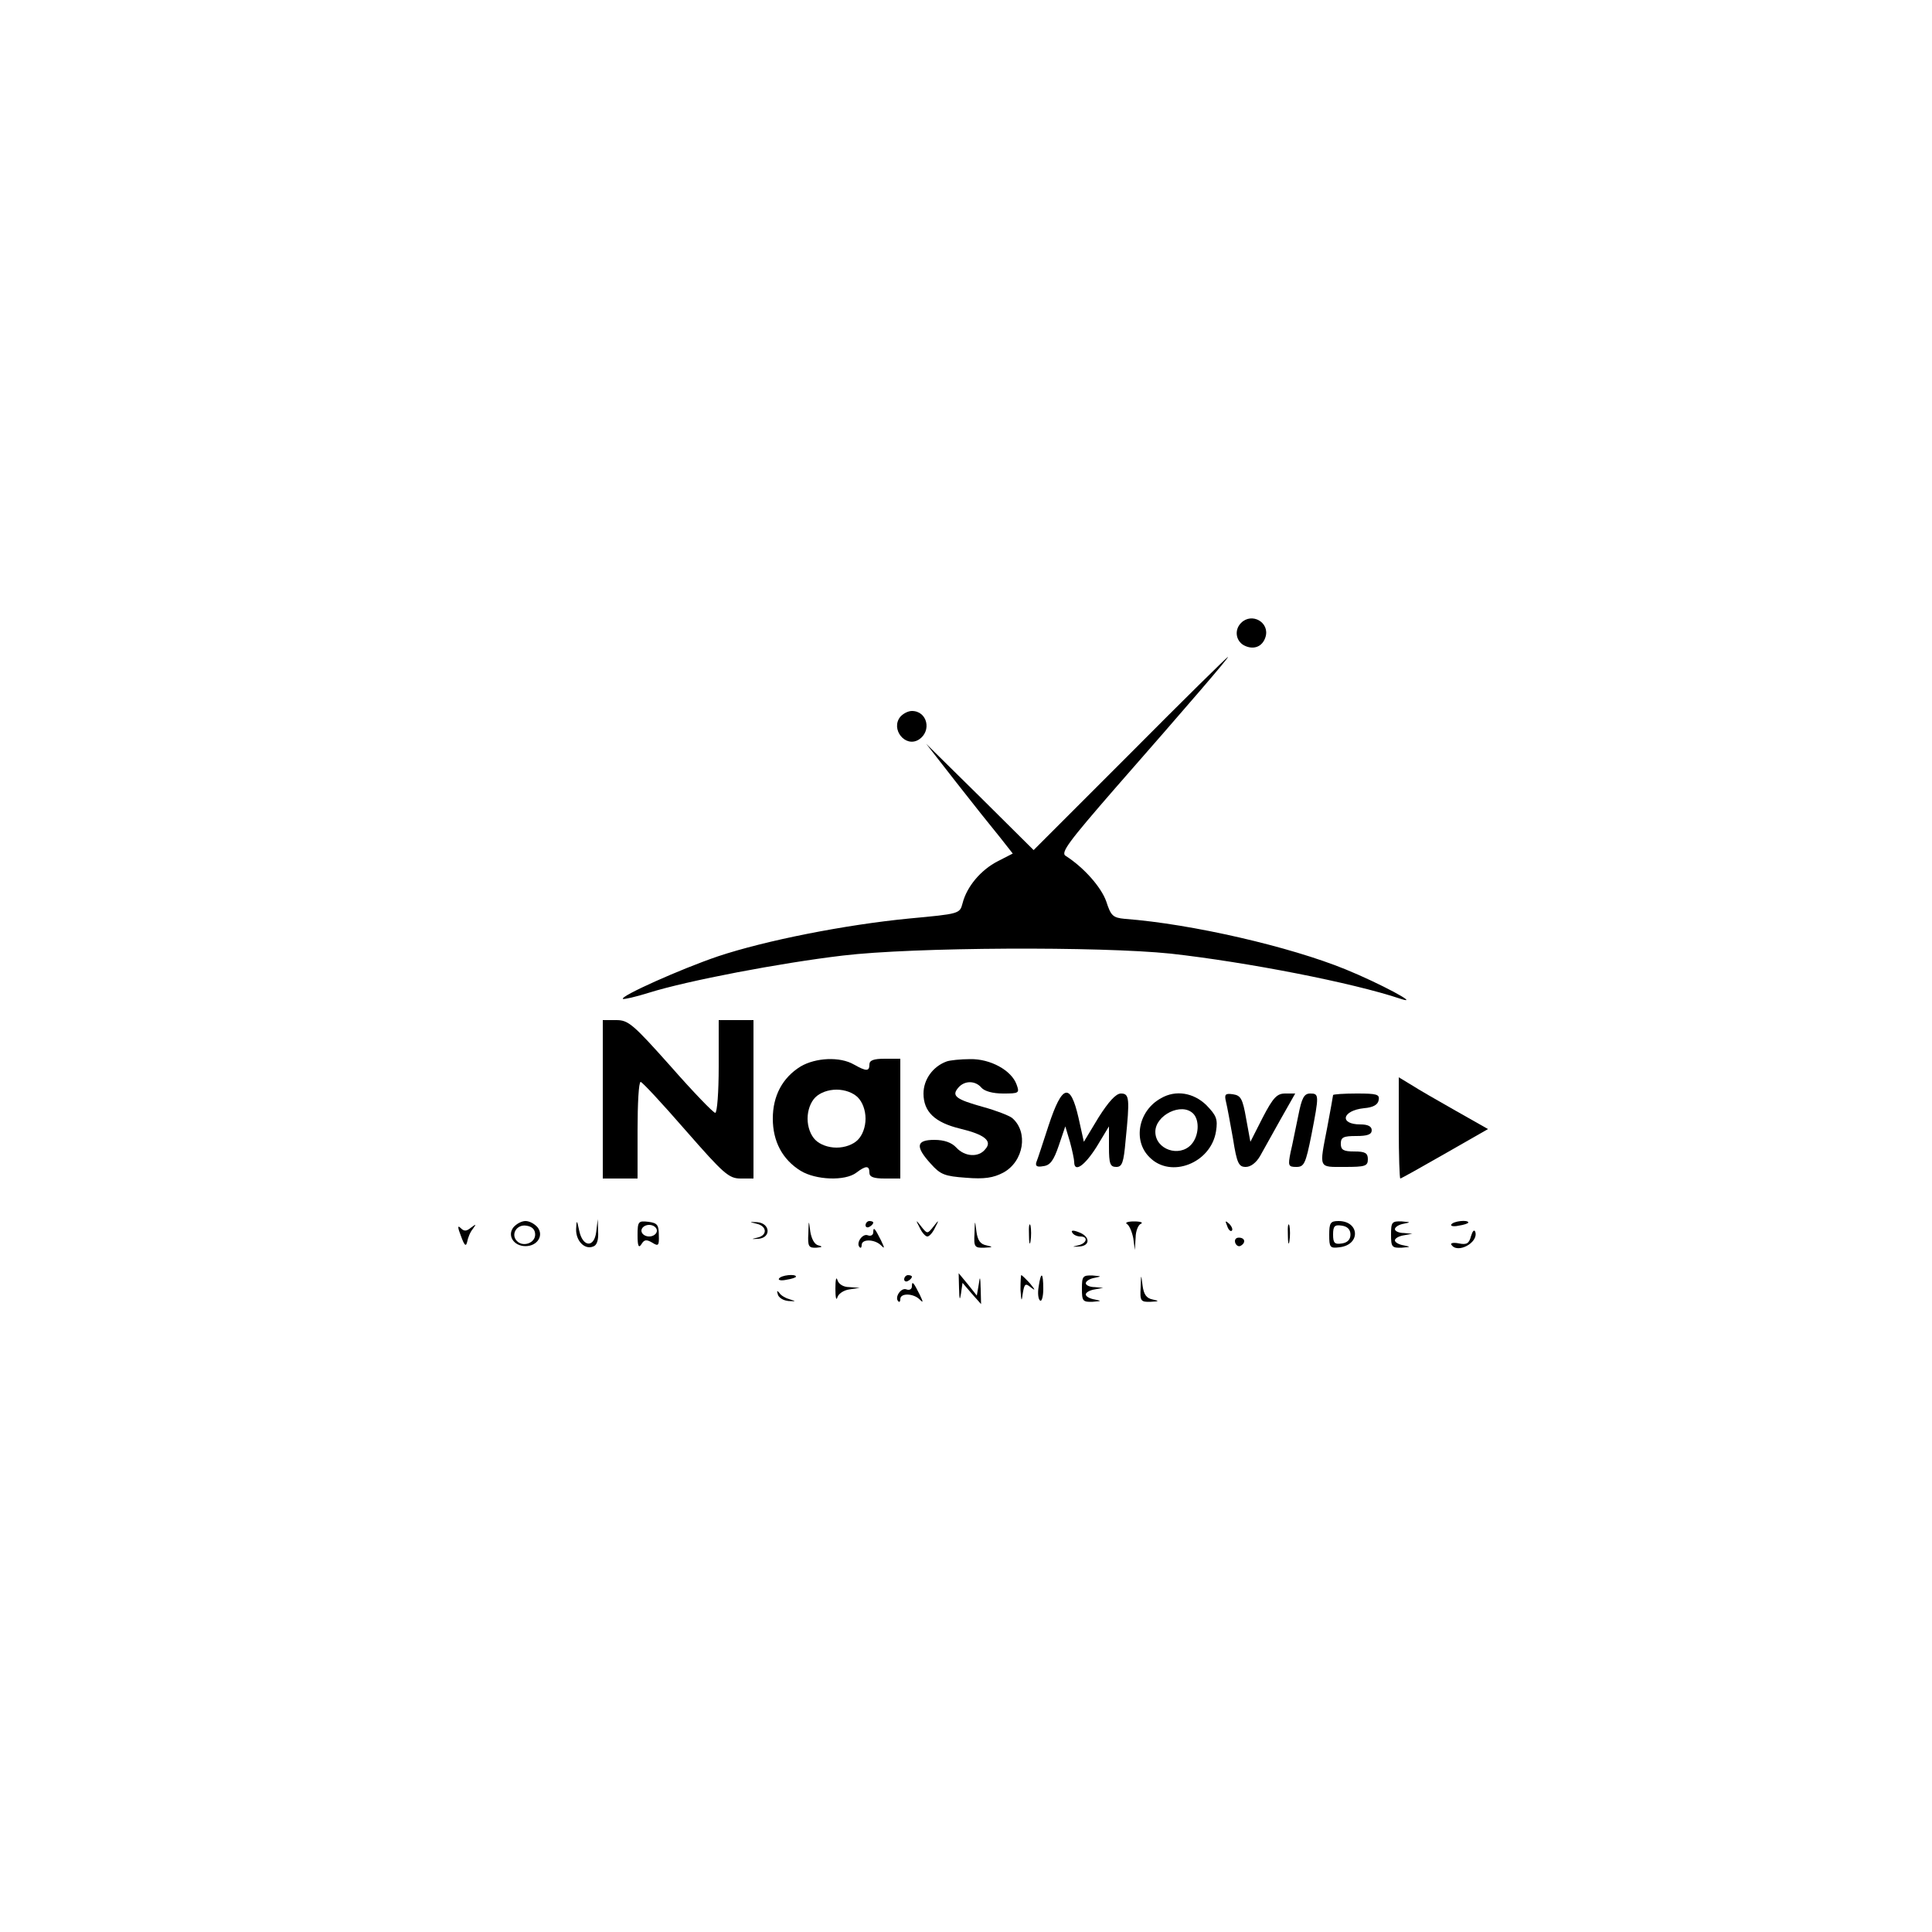 <?xml version="1.0" standalone="no"?>
<!DOCTYPE svg PUBLIC "-//W3C//DTD SVG 20010904//EN"
 "http://www.w3.org/TR/2001/REC-SVG-20010904/DTD/svg10.dtd">
<svg version="1.0" xmlns="http://www.w3.org/2000/svg"
 width="500pt" height="500pt" viewBox="0 0 500 500"
 preserveAspectRatio="xMidYMid meet">

<g transform="translate(0,500) scale(0.1,-0.1)"
fill="#000000" stroke="none">
<path d="M3212 3388 c-18 -18 -14 -46 7 -58 25 -13 48 -4 56 21 12 38 -35 65
-63 37z"/>
<path d="M2925 3050 l-250 -250 -139 138 -139 137 78 -100 c43 -55 94 -119
113 -142 l33 -42 -39 -20 c-43 -22 -80 -65 -91 -109 -7 -27 -9 -27 -137 -39
-166 -16 -373 -57 -496 -98 -97 -33 -253 -103 -246 -110 2 -2 33 5 68 16 99
31 340 77 501 96 183 22 666 24 849 5 197 -22 470 -75 595 -117 55 -18 -56 41
-142 76 -144 59 -399 118 -572 131 -31 3 -36 8 -48 45 -13 37 -58 88 -105 118
-14 8 8 37 128 175 191 218 296 340 292 340 -2 0 -116 -112 -253 -250z"/>
<path d="M2330 3145 c-26 -32 13 -81 48 -59 34 22 22 74 -18 74 -10 0 -23 -7
-30 -15z"/>
<path d="M1560 2155 l0 -205 45 0 45 0 0 125 c0 69 3 125 8 125 4 0 56 -56
116 -125 99 -113 112 -125 143 -125 l33 0 0 205 0 205 -45 0 -45 0 0 -120 c0
-66 -4 -120 -9 -120 -5 0 -57 54 -115 120 -98 110 -110 120 -141 120 l-35 0 0
-205z"/>
<path d="M2072 2240 c-47 -29 -72 -76 -72 -135 0 -59 25 -106 72 -135 39 -24
115 -27 144 -5 25 19 34 19 34 0 0 -11 11 -15 40 -15 l40 0 0 155 0 155 -40 0
c-29 0 -40 -4 -40 -15 0 -18 -8 -18 -40 0 -36 21 -99 18 -138 -5z m148 -80
c12 -12 20 -33 20 -55 0 -22 -8 -43 -20 -55 -12 -12 -33 -20 -55 -20 -22 0
-43 8 -55 20 -12 12 -20 33 -20 55 0 22 8 43 20 55 12 12 33 20 55 20 22 0 43
-8 55 -20z"/>
<path d="M2450 2253 c-36 -13 -60 -47 -60 -83 0 -47 29 -75 95 -91 63 -15 84
-32 65 -53 -17 -22 -53 -20 -75 4 -12 13 -31 20 -57 20 -47 0 -50 -17 -9 -62
25 -28 36 -32 91 -36 48 -4 71 0 96 13 54 29 66 106 23 142 -8 6 -41 19 -74
28 -72 20 -83 29 -65 50 16 19 44 19 60 0 8 -9 29 -15 56 -15 41 0 43 1 35 23
-13 37 -68 67 -120 66 -25 0 -53 -3 -61 -6z"/>
<path d="M3620 2081 c0 -72 2 -131 4 -131 2 0 54 29 115 64 l112 64 -83 47
c-46 26 -98 56 -115 67 l-33 20 0 -131z"/>
<path d="M2714 2088 c-15 -46 -29 -89 -32 -96 -3 -10 2 -13 18 -10 18 2 27 15
40 53 l17 50 12 -40 c6 -22 11 -46 11 -52 0 -29 27 -10 58 39 l32 53 0 -53 c0
-44 3 -52 19 -52 15 0 19 11 24 68 11 109 10 122 -12 122 -13 0 -32 -21 -58
-62 l-38 -63 -14 63 c-21 91 -42 86 -77 -20z"/>
<path d="M3005 2158 c-59 -32 -74 -110 -30 -153 55 -56 159 -15 172 67 5 32 1
41 -25 68 -33 32 -79 40 -117 18z m83 -40 c17 -17 15 -58 -5 -80 -31 -34 -93
-13 -93 33 0 43 68 77 98 47z"/>
<path d="M3173 2148 c3 -12 11 -56 18 -95 10 -64 15 -73 33 -73 13 0 27 11 37
28 9 16 33 59 53 95 l38 67 -26 0 c-21 0 -31 -10 -58 -62 l-32 -63 -11 60 c-9
52 -14 60 -34 63 -20 3 -23 0 -18 -20z"/>
<path d="M3360 2113 c-7 -32 -15 -75 -20 -95 -7 -35 -6 -38 15 -38 20 0 24 8
39 83 20 103 20 107 -3 107 -16 0 -22 -11 -31 -57z"/>
<path d="M3450 2166 c0 -2 -7 -40 -15 -83 -21 -109 -24 -103 45 -103 53 0 60
2 60 20 0 16 -7 20 -35 20 -28 0 -35 4 -35 20 0 17 7 20 40 20 29 0 40 4 40
15 0 10 -10 15 -29 15 -56 0 -48 36 9 42 24 2 36 9 38 21 3 15 -5 17 -57 17
-34 0 -61 -2 -61 -4z"/>
<path d="M1329 1824 c-17 -21 0 -49 31 -49 31 0 48 28 31 49 -8 9 -21 16 -31
16 -10 0 -23 -7 -31 -16z m56 -19 c0 -22 -31 -33 -47 -17 -17 17 -1 44 24 40
15 -2 23 -10 23 -23z"/>
<path d="M1491 1819 c-1 -30 22 -54 44 -45 10 3 14 17 13 38 l-1 33 -4 -33
c-5 -42 -35 -40 -44 3 -6 29 -7 29 -8 4z"/>
<path d="M1650 1803 c0 -28 3 -34 10 -23 7 12 13 13 28 4 16 -10 18 -8 17 20
0 26 -4 31 -27 34 -26 3 -28 1 -28 -35z m50 12 c0 -8 -9 -15 -20 -15 -11 0
-20 7 -20 15 0 8 9 15 20 15 11 0 20 -7 20 -15z"/>
<path d="M1958 1833 c27 -6 29 -30 2 -36 -17 -4 -16 -4 2 -3 34 2 32 40 -2 43
-22 1 -22 1 -2 -4z"/>
<path d="M2092 1808 c-2 -34 1 -38 21 -37 15 1 17 3 5 6 -10 2 -18 17 -21 36
-4 31 -4 31 -5 -5z"/>
<path d="M2240 1829 c0 -5 5 -7 10 -4 6 3 10 8 10 11 0 2 -4 4 -10 4 -5 0 -10
-5 -10 -11z"/>
<path d="M2380 1823 c6 -13 15 -23 20 -23 5 0 14 10 20 23 11 21 10 21 -4 3
-16 -20 -16 -20 -32 0 -14 18 -15 18 -4 -3z"/>
<path d="M2522 1808 c-2 -35 0 -38 26 -37 22 1 23 2 5 6 -16 3 -23 13 -26 36
-4 31 -4 31 -5 -5z"/>
<path d="M2663 1805 c0 -22 2 -30 4 -17 2 12 2 30 0 40 -3 9 -5 -1 -4 -23z"/>
<path d="M2917 1832 c6 -4 13 -21 16 -37 l4 -30 2 32 c0 17 7 34 14 36 6 3 -1
6 -18 6 -16 0 -25 -3 -18 -7z"/>
<path d="M3176 1827 c3 -10 9 -15 12 -12 3 3 0 11 -7 18 -10 9 -11 8 -5 -6z"/>
<path d="M3333 1805 c0 -22 2 -30 4 -17 2 12 2 30 0 40 -3 9 -5 -1 -4 -23z"/>
<path d="M3440 1804 c0 -32 2 -35 26 -32 56 6 53 68 -2 68 -21 0 -24 -5 -24
-36z m55 1 c0 -13 -8 -21 -22 -23 -19 -3 -23 1 -23 23 0 22 4 26 23 23 14 -2
22 -10 22 -23z"/>
<path d="M3600 1805 c0 -32 2 -35 28 -34 23 2 24 2 5 6 -13 2 -23 8 -23 13 0
5 10 11 23 13 l22 4 -22 2 c-13 0 -23 5 -23 10 0 5 10 12 23 14 19 4 18 4 -5
6 -26 1 -28 -2 -28 -34z"/>
<path d="M3756 1831 c-3 -4 6 -6 19 -3 14 2 25 6 25 8 0 8 -39 4 -44 -5z"/>
<path d="M1193 1801 c9 -25 13 -28 16 -15 2 11 8 26 15 34 9 13 9 13 -5 3 -12
-10 -18 -10 -27 -1 -8 8 -8 2 1 -21z"/>
<path d="M2260 1811 c0 -7 -6 -11 -14 -8 -14 6 -32 -21 -21 -31 3 -3 5 0 5 6
0 16 33 15 49 0 11 -11 11 -9 1 12 -16 32 -20 36 -20 21z"/>
<path d="M2775 1810 c3 -6 13 -10 21 -10 21 0 17 -18 -6 -23 -17 -4 -16 -4 2
-3 30 1 30 26 0 37 -15 6 -21 5 -17 -1z"/>
<path d="M3807 1801 c-5 -19 -11 -23 -31 -19 -14 3 -23 1 -20 -3 15 -25 71 5
62 33 -3 7 -7 2 -11 -11z"/>
<path d="M3197 1783 c3 -7 9 -10 14 -7 14 8 11 21 -5 21 -8 0 -12 -6 -9 -14z"/>
<path d="M2016 1691 c-3 -4 6 -6 19 -3 14 2 25 6 25 8 0 8 -39 4 -44 -5z"/>
<path d="M2162 1665 c0 -22 2 -32 5 -23 2 9 16 19 31 21 l27 4 -27 2 c-16 0
-28 8 -31 19 -3 9 -5 -1 -5 -23z"/>
<path d="M2340 1689 c0 -5 5 -7 10 -4 6 3 10 8 10 11 0 2 -4 4 -10 4 -5 0 -10
-5 -10 -11z"/>
<path d="M2482 1665 c1 -29 2 -32 5 -13 l4 28 24 -28 24 -27 -1 40 c-1 32 -2
34 -5 11 l-5 -29 -23 29 -24 29 1 -40z"/>
<path d="M2641 1663 c2 -32 3 -33 6 -10 4 25 7 27 21 15 12 -9 12 -7 -2 10
-11 12 -21 22 -23 22 -1 0 -2 -17 -2 -37z"/>
<path d="M2688 1670 c-3 -17 -1 -33 4 -36 4 -3 8 11 8 30 0 44 -6 47 -12 6z"/>
<path d="M2800 1665 c0 -32 2 -35 28 -34 23 2 24 2 5 6 -13 2 -23 8 -23 13 0
5 10 11 23 13 l22 4 -22 2 c-13 0 -23 5 -23 10 0 5 10 12 23 14 19 4 18 4 -5
6 -26 1 -28 -2 -28 -34z"/>
<path d="M2952 1668 c-2 -35 0 -38 26 -37 22 1 23 2 5 6 -16 3 -23 13 -26 36
-4 31 -4 31 -5 -5z"/>
<path d="M2360 1671 c0 -7 -6 -11 -14 -8 -14 6 -32 -21 -21 -31 3 -3 5 0 5 6
0 16 33 15 49 0 11 -11 11 -9 1 12 -16 32 -20 36 -20 21z"/>
<path d="M2013 1650 c2 -8 14 -16 28 -17 19 -1 20 -1 4 4 -11 3 -24 10 -28 17
-6 7 -7 6 -4 -4z"/>
</g>
</svg>
